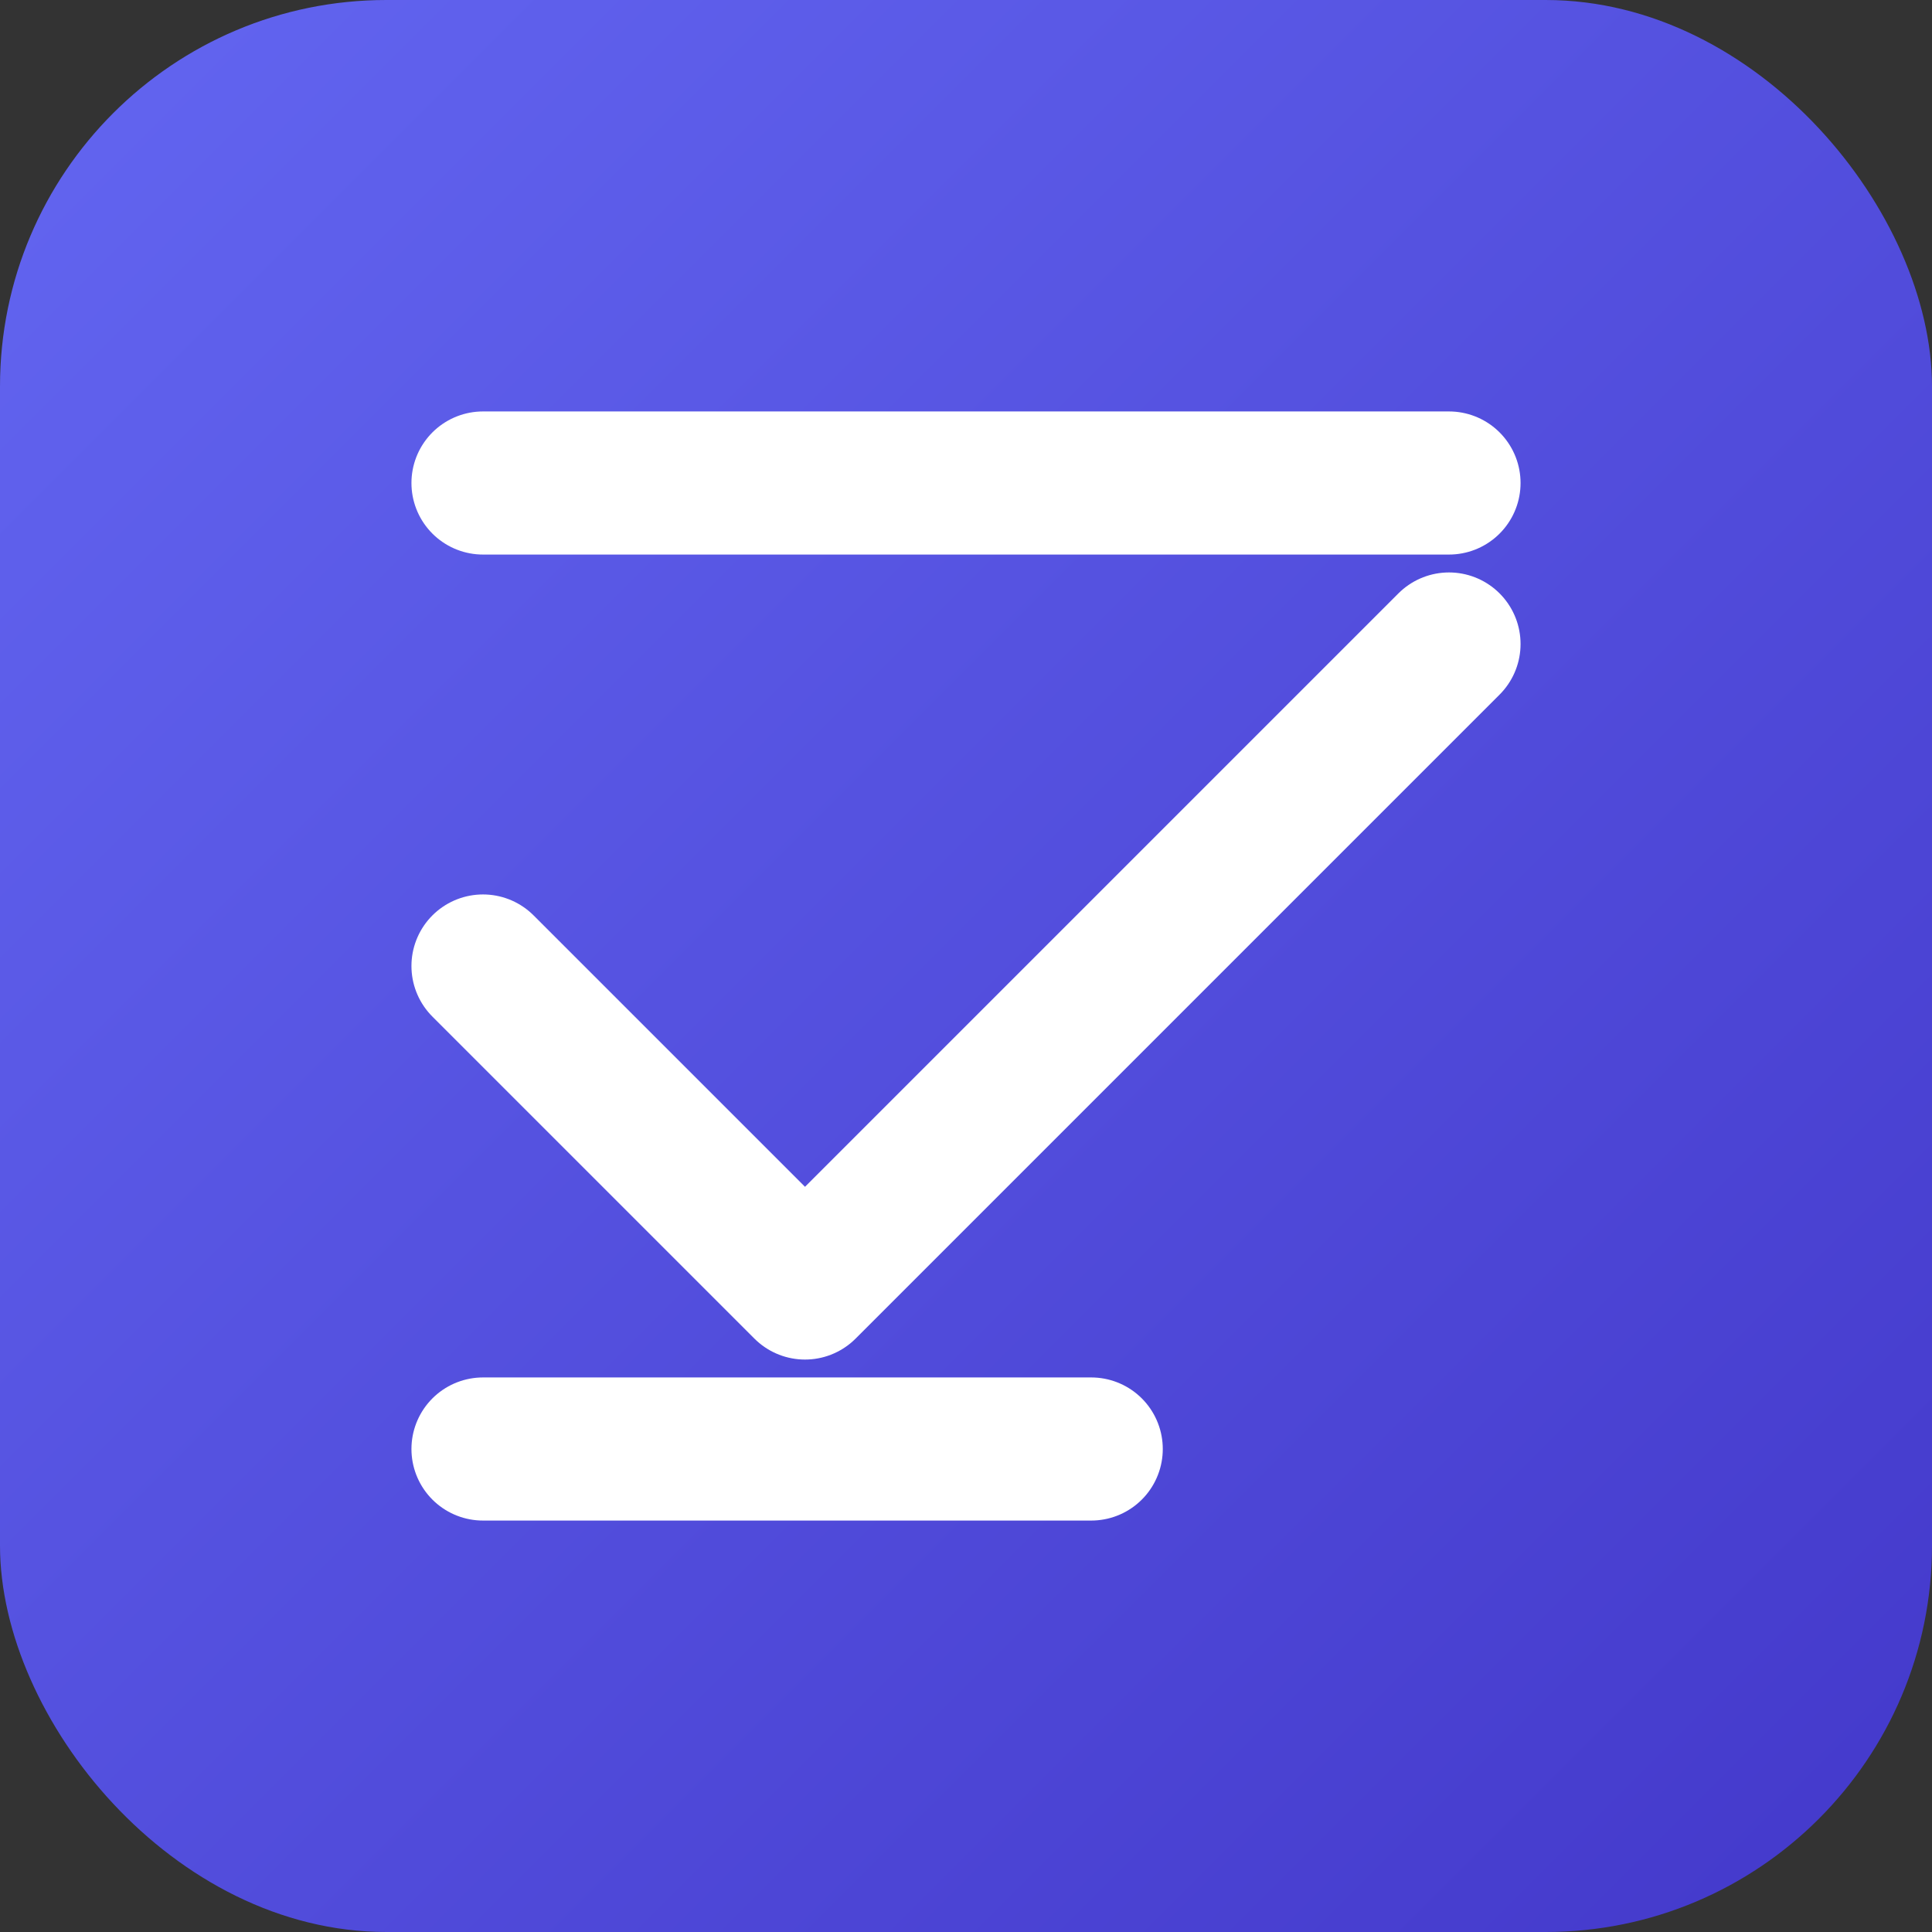 <svg xmlns="http://www.w3.org/2000/svg" viewBox="0 0 1080 1080">
  <rect x="0" y="0" width="1080" height="1080" fill="#333333" stroke="none"/>
  <defs>
    <linearGradient id="grad" x1="0%" y1="0%" x2="100%" y2="100%">
      <stop offset="0%" style="stop-color:#6366f1;stop-opacity:1" />
      <stop offset="100%" style="stop-color:#4338ca;stop-opacity:1" />
    </linearGradient>
  </defs>
  <rect width="1080" height="1080" rx="216" ry="216" fill="url(#grad)"/>
  <g fill="none" stroke="white" stroke-width="80" stroke-linecap="round" stroke-linejoin="round">
    <path d="M270 540 L450 720 L810 360" /> <!-- Large checkmark -->
    <path d="M270 270 H810" /> <!-- Top line -->
    <path d="M270 810 H610" /> <!-- Bottom line (shorter) -->
  </g>
</svg>